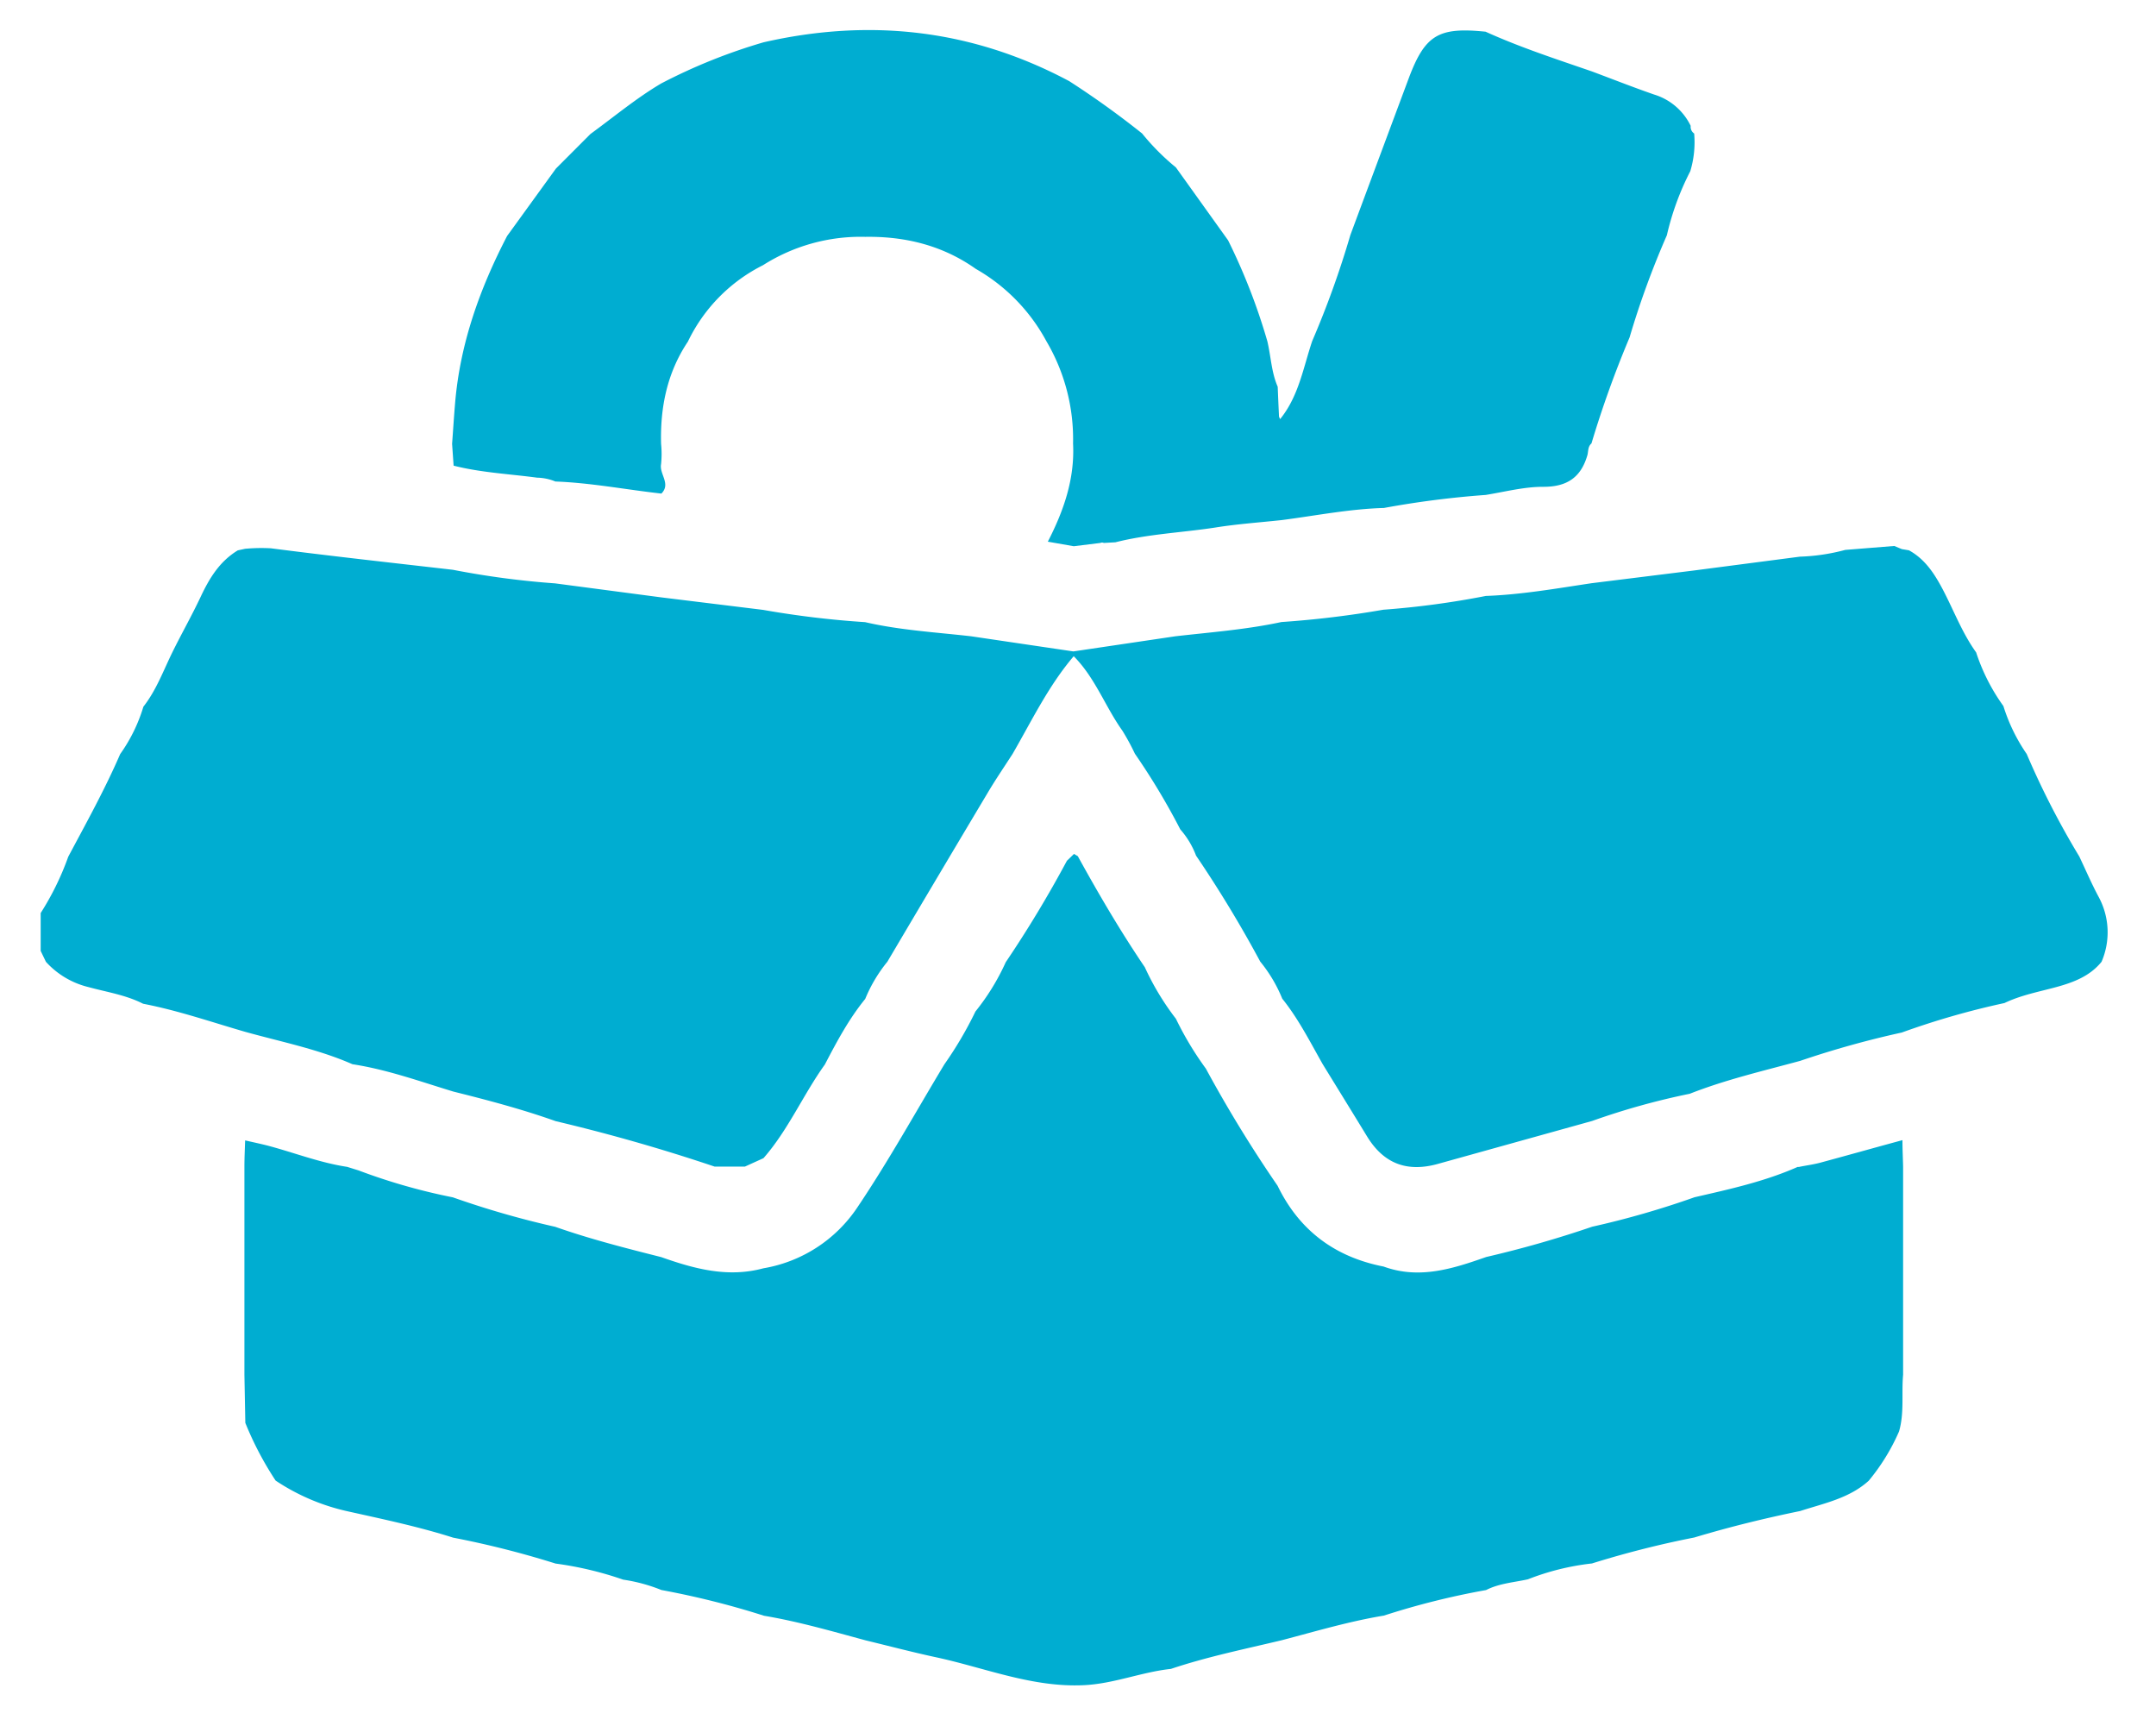 <svg id="Camada_1" data-name="Camada 1" xmlns="http://www.w3.org/2000/svg" viewBox="0 0 427.2 342"><defs><style>.cls-1{fill:#00add1;}</style></defs><path class="cls-1" d="M8.06,188.38q0-3.75,0-7.5a55.14,55.14,0,0,0,5.46-11.15c3.57-6.71,7.27-13.35,10.29-20.34A31.87,31.87,0,0,0,28.41,140c2.56-3.26,3.95-7.13,5.75-10.79s3.86-7.28,5.61-11,3.76-7,7.35-9.18l1.43-.31a34.8,34.8,0,0,1,5.12-.1c12,1.55,24,2.87,36.08,4.26A169,169,0,0,0,110,115.57l21,2.77,20.2,2.48a185.12,185.12,0,0,0,20.21,2.43c6.92,1.6,14,2,21,2.8l20.27,3,20.22-3c7-.8,14.09-1.33,21-2.82a195.67,195.67,0,0,0,20.2-2.44,171.12,171.12,0,0,0,20.31-2.73c7-.25,14-1.48,20.93-2.52l20.28-2.52,21-2.74a39.34,39.34,0,0,0,9-1.34l9.72-.78,1.49.62,1.42.24c3.19,1.75,5.05,4.63,6.7,7.75,2.19,4.17,3.84,8.62,6.61,12.47a38.76,38.76,0,0,0,5.4,10.63,35.14,35.14,0,0,0,4.62,9.5A162.85,162.85,0,0,0,412,169.67c1.27,2.68,2.44,5.41,3.83,8a14.74,14.74,0,0,1,.58,12.87c-2.32,2.85-5.55,4.07-8.95,5s-7,1.59-10.29,3.17a157.45,157.45,0,0,0-20.34,5.84,186.87,186.87,0,0,0-20.12,5.61c-7.35,2-14.78,3.72-21.89,6.52a142.69,142.69,0,0,0-19.35,5.39l-30.54,8.5c-6.16,1.72-10.77-.06-14.06-5.45-2.92-4.79-5.87-9.56-8.8-14.33-2.5-4.42-4.82-9-8-12.95a28.55,28.55,0,0,0-4.36-7.34,238.79,238.79,0,0,0-12.72-21,16.75,16.75,0,0,0-3.12-5.19,136.11,136.11,0,0,0-9-15,45.19,45.19,0,0,0-2.47-4.55C219,140,217,134.26,212.75,130c-5,5.87-8.3,12.75-12.11,19.35-1.68,2.6-3.43,5.16-5,7.82q-9.94,16.65-19.81,33.35a29.11,29.11,0,0,0-4.39,7.37c-3.26,4-5.64,8.48-8,13-4.31,6-7.24,12.94-12.16,18.55l-3.68,1.67-6,0q-15.54-5.23-31.49-9c-6.64-2.36-13.44-4.16-20.27-5.86-6.59-2-13.09-4.36-20-5.42-6.83-3-14.13-4.43-21.26-6.42-6.71-1.94-13.33-4.24-20.22-5.56-3.42-1.75-7.22-2.31-10.86-3.31a16.67,16.67,0,0,1-8.4-5Z"/><path class="cls-1" d="M151.39,320.09a166.65,166.65,0,0,0-20.34-5.1,32.91,32.91,0,0,0-7.56-2.05,68.7,68.7,0,0,0-13.41-3.19,184.07,184.07,0,0,0-20.28-5.13c-6.88-2.19-13.94-3.67-21-5.24a42,42,0,0,1-14.19-6.07,64.84,64.84,0,0,1-6-11.43l-.18-9.55V231.1c0-1.73.09-3.46.14-5.18,1.45.33,2.9.64,4.34,1,5.3,1.39,10.42,3.42,15.87,4.24l2.25.7a118,118,0,0,0,18.7,5.34,178.08,178.08,0,0,0,20.29,5.84c6.88,2.42,13.94,4.22,21,6,6.57,2.33,13.2,4.12,20.23,2.22a28,28,0,0,0,18.62-12.05c6.18-9.17,11.54-18.88,17.26-28.37a74.07,74.07,0,0,0,6.15-10.46,45,45,0,0,0,6-9.76,228.78,228.78,0,0,0,12.12-20.09l1.4-1.36.76.44c4.13,7.5,8.45,14.88,13.28,22A52.24,52.24,0,0,0,233,201.82a63.6,63.6,0,0,0,5.93,9.87,257.49,257.49,0,0,0,14.22,23.22c4.3,8.86,11.37,14.12,21,16,7.07,2.58,13.71.44,20.33-1.89a214.22,214.22,0,0,0,21-6,174.08,174.08,0,0,0,20.29-5.84c6.93-1.59,13.88-3.11,20.41-6l.28,0,.26-.06c1.32-.26,2.65-.44,3.94-.78,5.44-1.47,10.87-3,16.3-4.47,0,1.74.09,3.49.13,5.24v41.23c-.34,3.74.27,7.55-.81,11.25a40.69,40.69,0,0,1-6,9.75c-3.86,3.5-8.84,4.46-13.57,6-7.08,1.45-14.08,3.17-21,5.25a191.55,191.55,0,0,0-20.27,5.14,49.66,49.66,0,0,0-12.69,3.14c-2.79.62-5.69.8-8.29,2.13a152.92,152.92,0,0,0-20.25,5.06c-6.85,1.13-13.5,3.11-20.2,4.87-7.36,1.76-14.78,3.27-22,5.69-5.81.62-11.28,2.93-17.19,3.22-10.33.51-19.76-3.49-29.56-5.57-4.61-1-9.17-2.2-13.76-3.31C164.88,323.17,158.23,321.24,151.39,320.09Z"/><path class="cls-1" d="M117,26.54c4.64-3.38,9.06-7.08,14-10A111,111,0,0,1,151.3,8.38c21.13-4.82,41.36-2.55,60.57,7.7A174.79,174.79,0,0,1,226.3,26.44,46.47,46.47,0,0,0,233,33.17l10.34,14.44a119.87,119.87,0,0,1,7.78,20c.71,3,.8,6.16,2.05,9q.12,3,.26,5.94l.22.48.35-.45c3.39-4.44,4.28-9.88,6-15a183.08,183.08,0,0,0,7.56-21q5.77-15.52,11.57-31.06c3.22-8.59,5.88-10.2,15.23-9.24,6.86,3.11,14,5.43,21.1,7.88,4.09,1.53,8.15,3.13,12.27,4.56A11.89,11.89,0,0,1,335,24.93a1.6,1.6,0,0,0,.69,1.52,19.84,19.84,0,0,1-.77,7.47,54.09,54.09,0,0,0-4.64,12.69,171.22,171.22,0,0,0-7.39,20.24,205.46,205.46,0,0,0-7.55,21c-.7.59-.61,1.46-.78,2.23-1.26,4.48-4.05,6.4-8.85,6.36-3.77,0-7.55,1-11.32,1.61a185,185,0,0,0-20.17,2.58c-6.82.19-13.51,1.53-20.25,2.4-4.42.48-8.87.78-13.25,1.49-6.56,1-13.24,1.27-19.71,2.91l-2.3.13a.79.79,0,0,0-.67,0l-5.28.65-5.14-.9c3.14-6.1,5.36-12.44,5-19.44a38.18,38.18,0,0,0-5.28-20.27,36.26,36.26,0,0,0-14-14.34c-6.57-4.65-14-6.46-21.9-6.34a36.09,36.09,0,0,0-20.26,5.62A32.8,32.8,0,0,0,136.3,67.68c-4.11,6.14-5.5,13-5.31,20.25a19.88,19.88,0,0,1,0,4c-.39,2,2,3.9.06,5.85-7-.78-13.93-2.13-21-2.39a9.93,9.93,0,0,0-3.61-.76c-5.53-.74-11.12-1-16.56-2.38l-.3-4.32c.2-2.71.37-5.42.6-8.13,1-11.78,4.9-22.65,10.3-33.05l9.67-13.35Z"/></svg>